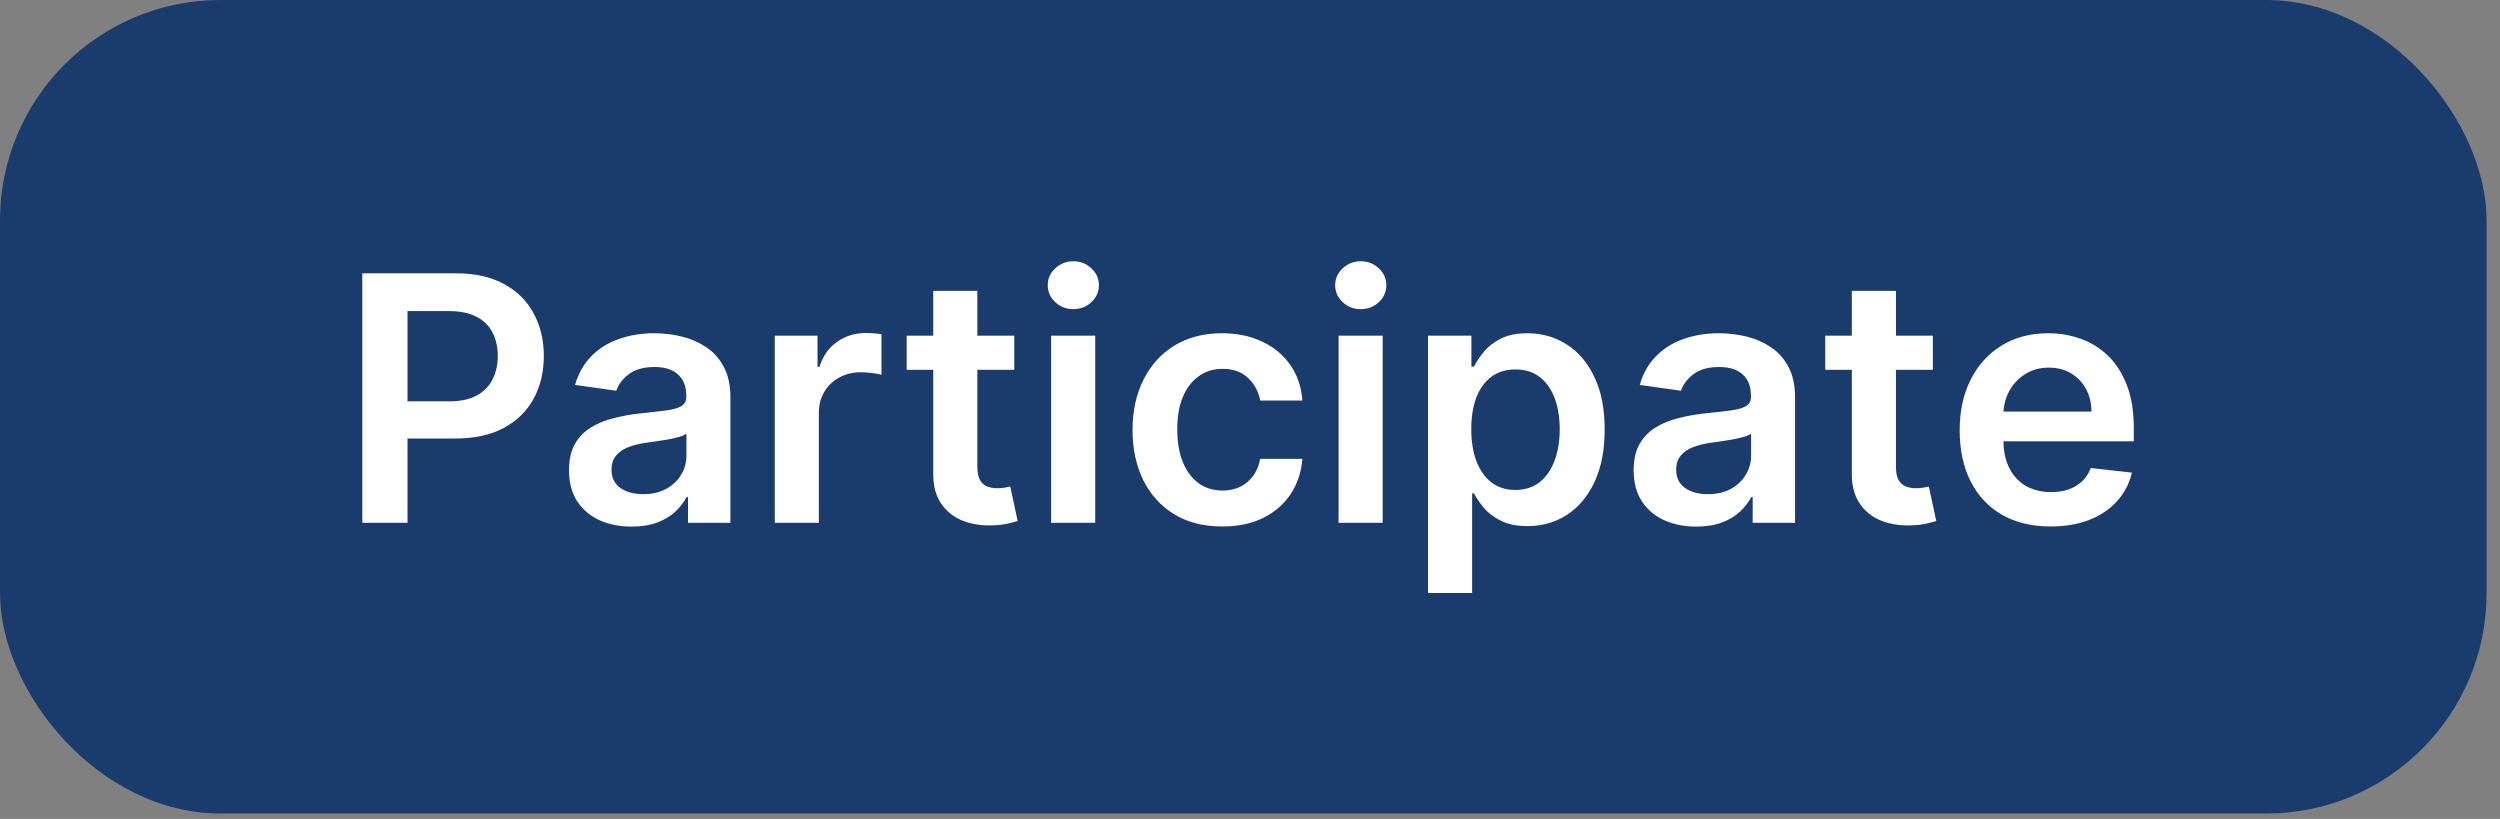 <svg width="116" height="38" viewBox="0 0 116 38" fill="none" xmlns="http://www.w3.org/2000/svg">
<rect x="0" y="0" width="116" height="38" fill="#808080" stroke="none"/>
<rect width="115.378" height="37.747" rx="10.226" fill="#1A3C6C"/>
<path d="M16.811 24.259V12.682H21.152C22.041 12.682 22.787 12.848 23.39 13.18C23.997 13.511 24.455 13.967 24.764 14.548C25.077 15.124 25.233 15.78 25.233 16.515C25.233 17.257 25.077 17.917 24.764 18.493C24.451 19.07 23.989 19.524 23.379 19.855C22.768 20.183 22.017 20.347 21.124 20.347H18.247V18.623H20.841C21.361 18.623 21.787 18.533 22.119 18.352C22.45 18.171 22.695 17.922 22.853 17.606C23.015 17.289 23.096 16.926 23.096 16.515C23.096 16.104 23.015 15.742 22.853 15.43C22.695 15.117 22.448 14.874 22.113 14.7C21.781 14.523 21.354 14.435 20.83 14.435H18.908V24.259H16.811ZM29.307 24.434C28.757 24.434 28.261 24.336 27.82 24.14C27.383 23.94 27.037 23.646 26.78 23.258C26.528 22.87 26.402 22.392 26.402 21.823C26.402 21.333 26.492 20.928 26.673 20.607C26.854 20.287 27.101 20.031 27.413 19.838C27.726 19.646 28.079 19.501 28.471 19.403C28.866 19.302 29.275 19.228 29.697 19.183C30.206 19.13 30.618 19.083 30.935 19.041C31.252 18.996 31.481 18.928 31.625 18.838C31.772 18.744 31.845 18.599 31.845 18.403V18.369C31.845 17.943 31.719 17.613 31.466 17.38C31.214 17.146 30.85 17.029 30.375 17.029C29.874 17.029 29.477 17.139 29.183 17.357C28.892 17.576 28.697 17.834 28.595 18.131L26.684 17.86C26.835 17.333 27.084 16.892 27.43 16.537C27.777 16.18 28.201 15.912 28.702 15.735C29.203 15.554 29.757 15.463 30.364 15.463C30.782 15.463 31.199 15.512 31.613 15.61C32.028 15.708 32.407 15.87 32.749 16.097C33.092 16.319 33.367 16.622 33.575 17.007C33.786 17.391 33.891 17.871 33.891 18.448V24.259H31.924V23.066H31.856C31.732 23.307 31.557 23.533 31.331 23.744C31.108 23.952 30.828 24.119 30.488 24.247C30.153 24.372 29.759 24.434 29.307 24.434ZM29.838 22.93C30.249 22.93 30.605 22.849 30.907 22.687C31.208 22.522 31.44 22.303 31.602 22.032C31.768 21.76 31.851 21.465 31.851 21.144V20.121C31.787 20.174 31.677 20.223 31.523 20.268C31.372 20.313 31.203 20.353 31.014 20.387C30.826 20.421 30.639 20.451 30.454 20.477C30.27 20.504 30.11 20.526 29.974 20.545C29.669 20.587 29.396 20.654 29.154 20.749C28.913 20.843 28.723 20.975 28.584 21.144C28.444 21.31 28.374 21.525 28.374 21.789C28.374 22.166 28.512 22.45 28.787 22.642C29.062 22.834 29.413 22.93 29.838 22.93ZM35.949 24.259V15.576H37.933V17.024H38.023C38.181 16.522 38.453 16.136 38.837 15.865C39.225 15.59 39.668 15.452 40.166 15.452C40.279 15.452 40.405 15.458 40.544 15.469C40.688 15.477 40.806 15.49 40.9 15.509V17.391C40.814 17.361 40.676 17.334 40.488 17.312C40.303 17.285 40.124 17.272 39.951 17.272C39.578 17.272 39.242 17.353 38.945 17.515C38.651 17.674 38.419 17.894 38.249 18.177C38.08 18.459 37.995 18.785 37.995 19.155V24.259H35.949ZM47.062 15.576V17.159H42.07V15.576H47.062ZM43.303 13.496H45.349V21.647C45.349 21.922 45.39 22.133 45.473 22.28C45.56 22.424 45.673 22.522 45.812 22.574C45.952 22.627 46.106 22.654 46.276 22.654C46.404 22.654 46.521 22.644 46.626 22.625C46.736 22.606 46.819 22.589 46.875 22.574L47.22 24.174C47.111 24.212 46.954 24.253 46.751 24.298C46.551 24.344 46.306 24.37 46.016 24.378C45.503 24.393 45.042 24.315 44.631 24.146C44.22 23.972 43.894 23.705 43.653 23.343C43.416 22.981 43.299 22.529 43.303 21.986V13.496ZM48.773 24.259V15.576H50.819V24.259H48.773ZM49.802 14.344C49.478 14.344 49.199 14.237 48.965 14.022C48.731 13.803 48.615 13.542 48.615 13.236C48.615 12.927 48.731 12.665 48.965 12.451C49.199 12.232 49.478 12.123 49.802 12.123C50.13 12.123 50.408 12.232 50.638 12.451C50.872 12.665 50.989 12.927 50.989 13.236C50.989 13.542 50.872 13.803 50.638 14.022C50.408 14.237 50.13 14.344 49.802 14.344ZM56.711 24.428C55.844 24.428 55.099 24.238 54.478 23.858C53.86 23.477 53.383 22.951 53.048 22.28C52.716 21.606 52.55 20.83 52.55 19.952C52.55 19.07 52.72 18.292 53.059 17.617C53.398 16.939 53.877 16.411 54.495 16.034C55.117 15.654 55.851 15.463 56.699 15.463C57.404 15.463 58.028 15.594 58.57 15.854C59.117 16.11 59.552 16.473 59.876 16.944C60.2 17.412 60.385 17.958 60.43 18.584H58.474C58.395 18.165 58.206 17.817 57.909 17.538C57.615 17.255 57.221 17.114 56.727 17.114C56.309 17.114 55.942 17.227 55.625 17.453C55.309 17.675 55.062 17.996 54.885 18.414C54.711 18.832 54.625 19.334 54.625 19.918C54.625 20.509 54.711 21.018 54.885 21.444C55.058 21.866 55.301 22.192 55.614 22.422C55.93 22.648 56.302 22.761 56.727 22.761C57.029 22.761 57.298 22.704 57.536 22.591C57.777 22.474 57.978 22.307 58.141 22.088C58.303 21.87 58.414 21.604 58.474 21.291H60.43C60.381 21.905 60.2 22.45 59.887 22.925C59.574 23.396 59.149 23.765 58.61 24.033C58.071 24.297 57.438 24.428 56.711 24.428ZM62.11 24.259V15.576H64.156V24.259H62.11ZM63.139 14.344C62.815 14.344 62.536 14.237 62.302 14.022C62.069 13.803 61.952 13.542 61.952 13.236C61.952 12.927 62.069 12.665 62.302 12.451C62.536 12.232 62.815 12.123 63.139 12.123C63.467 12.123 63.745 12.232 63.975 12.451C64.209 12.665 64.326 12.927 64.326 13.236C64.326 13.542 64.209 13.803 63.975 14.022C63.745 14.237 63.467 14.344 63.139 14.344ZM66.26 27.515V15.576H68.273V17.012H68.391C68.497 16.801 68.646 16.577 68.838 16.34C69.03 16.098 69.29 15.893 69.618 15.723C69.946 15.55 70.364 15.463 70.873 15.463C71.544 15.463 72.148 15.635 72.687 15.978C73.23 16.317 73.659 16.82 73.976 17.487C74.296 18.15 74.457 18.964 74.457 19.929C74.457 20.882 74.3 21.692 73.987 22.36C73.675 23.026 73.249 23.535 72.71 23.886C72.171 24.236 71.561 24.411 70.879 24.411C70.381 24.411 69.968 24.328 69.641 24.163C69.313 23.997 69.049 23.797 68.849 23.564C68.653 23.326 68.501 23.102 68.391 22.891H68.307V27.515H66.26ZM68.267 19.918C68.267 20.479 68.346 20.971 68.504 21.393C68.666 21.815 68.898 22.145 69.2 22.382C69.505 22.616 69.874 22.733 70.308 22.733C70.76 22.733 71.138 22.612 71.444 22.371C71.749 22.126 71.979 21.792 72.133 21.37C72.292 20.945 72.371 20.46 72.371 19.918C72.371 19.379 72.293 18.9 72.139 18.482C71.984 18.064 71.755 17.736 71.449 17.498C71.144 17.261 70.764 17.142 70.308 17.142C69.871 17.142 69.499 17.257 69.194 17.487C68.889 17.717 68.657 18.039 68.499 18.454C68.344 18.868 68.267 19.356 68.267 19.918ZM78.707 24.434C78.157 24.434 77.662 24.336 77.221 24.14C76.784 23.94 76.437 23.646 76.181 23.258C75.928 22.87 75.802 22.392 75.802 21.823C75.802 21.333 75.892 20.928 76.073 20.607C76.254 20.287 76.501 20.031 76.814 19.838C77.126 19.646 77.479 19.501 77.871 19.403C78.266 19.302 78.675 19.228 79.097 19.183C79.606 19.13 80.019 19.083 80.335 19.041C80.652 18.996 80.882 18.928 81.025 18.838C81.172 18.744 81.245 18.599 81.245 18.403V18.369C81.245 17.943 81.119 17.613 80.867 17.38C80.614 17.146 80.25 17.029 79.776 17.029C79.274 17.029 78.877 17.139 78.583 17.357C78.293 17.576 78.097 17.834 77.995 18.131L76.085 17.86C76.235 17.333 76.484 16.892 76.831 16.537C77.177 16.18 77.601 15.912 78.102 15.735C78.604 15.554 79.157 15.463 79.764 15.463C80.183 15.463 80.599 15.512 81.013 15.61C81.428 15.708 81.807 15.87 82.15 16.097C82.493 16.319 82.768 16.622 82.975 17.007C83.186 17.391 83.291 17.871 83.291 18.448V24.259H81.324V23.066H81.257C81.132 23.307 80.957 23.533 80.731 23.744C80.508 23.952 80.228 24.119 79.889 24.247C79.553 24.372 79.159 24.434 78.707 24.434ZM79.239 22.93C79.649 22.93 80.005 22.849 80.307 22.687C80.608 22.522 80.84 22.303 81.002 22.032C81.168 21.76 81.251 21.465 81.251 21.144V20.121C81.187 20.174 81.078 20.223 80.923 20.268C80.772 20.313 80.603 20.353 80.414 20.387C80.226 20.421 80.039 20.451 79.855 20.477C79.67 20.504 79.51 20.526 79.374 20.545C79.069 20.587 78.796 20.654 78.555 20.749C78.313 20.843 78.123 20.975 77.984 21.144C77.844 21.31 77.775 21.525 77.775 21.789C77.775 22.166 77.912 22.45 78.187 22.642C78.462 22.834 78.813 22.93 79.239 22.93ZM89.684 15.576V17.159H84.693V15.576H89.684ZM85.925 13.496H87.972V21.647C87.972 21.922 88.013 22.133 88.096 22.28C88.183 22.424 88.296 22.522 88.435 22.574C88.575 22.627 88.729 22.654 88.899 22.654C89.027 22.654 89.144 22.644 89.249 22.625C89.359 22.606 89.441 22.589 89.498 22.574L89.843 24.174C89.733 24.212 89.577 24.253 89.374 24.298C89.174 24.344 88.929 24.37 88.639 24.378C88.126 24.393 87.665 24.315 87.254 24.146C86.843 23.972 86.517 23.705 86.276 23.343C86.039 22.981 85.922 22.529 85.925 21.986V13.496ZM95.146 24.428C94.276 24.428 93.524 24.247 92.891 23.886C92.261 23.52 91.777 23.004 91.438 22.337C91.099 21.666 90.929 20.877 90.929 19.968C90.929 19.075 91.099 18.292 91.438 17.617C91.781 16.939 92.26 16.411 92.874 16.034C93.488 15.654 94.21 15.463 95.039 15.463C95.574 15.463 96.079 15.55 96.554 15.723C97.032 15.893 97.454 16.157 97.82 16.515C98.189 16.873 98.479 17.329 98.69 17.883C98.901 18.433 99.007 19.089 99.007 19.85V20.477H91.89V19.098H97.045C97.042 18.706 96.957 18.358 96.791 18.052C96.625 17.743 96.394 17.5 96.096 17.323C95.802 17.146 95.459 17.058 95.067 17.058C94.649 17.058 94.281 17.159 93.965 17.363C93.648 17.562 93.401 17.826 93.224 18.154C93.051 18.478 92.962 18.834 92.959 19.222V20.426C92.959 20.931 93.051 21.365 93.236 21.727C93.42 22.084 93.678 22.36 94.01 22.552C94.342 22.74 94.73 22.834 95.174 22.834C95.472 22.834 95.742 22.793 95.983 22.71C96.224 22.623 96.433 22.497 96.61 22.331C96.787 22.166 96.921 21.96 97.011 21.715L98.922 21.93C98.802 22.435 98.572 22.876 98.232 23.253C97.897 23.626 97.468 23.916 96.944 24.123C96.42 24.327 95.821 24.428 95.146 24.428Z" fill="white"/>
</svg>
